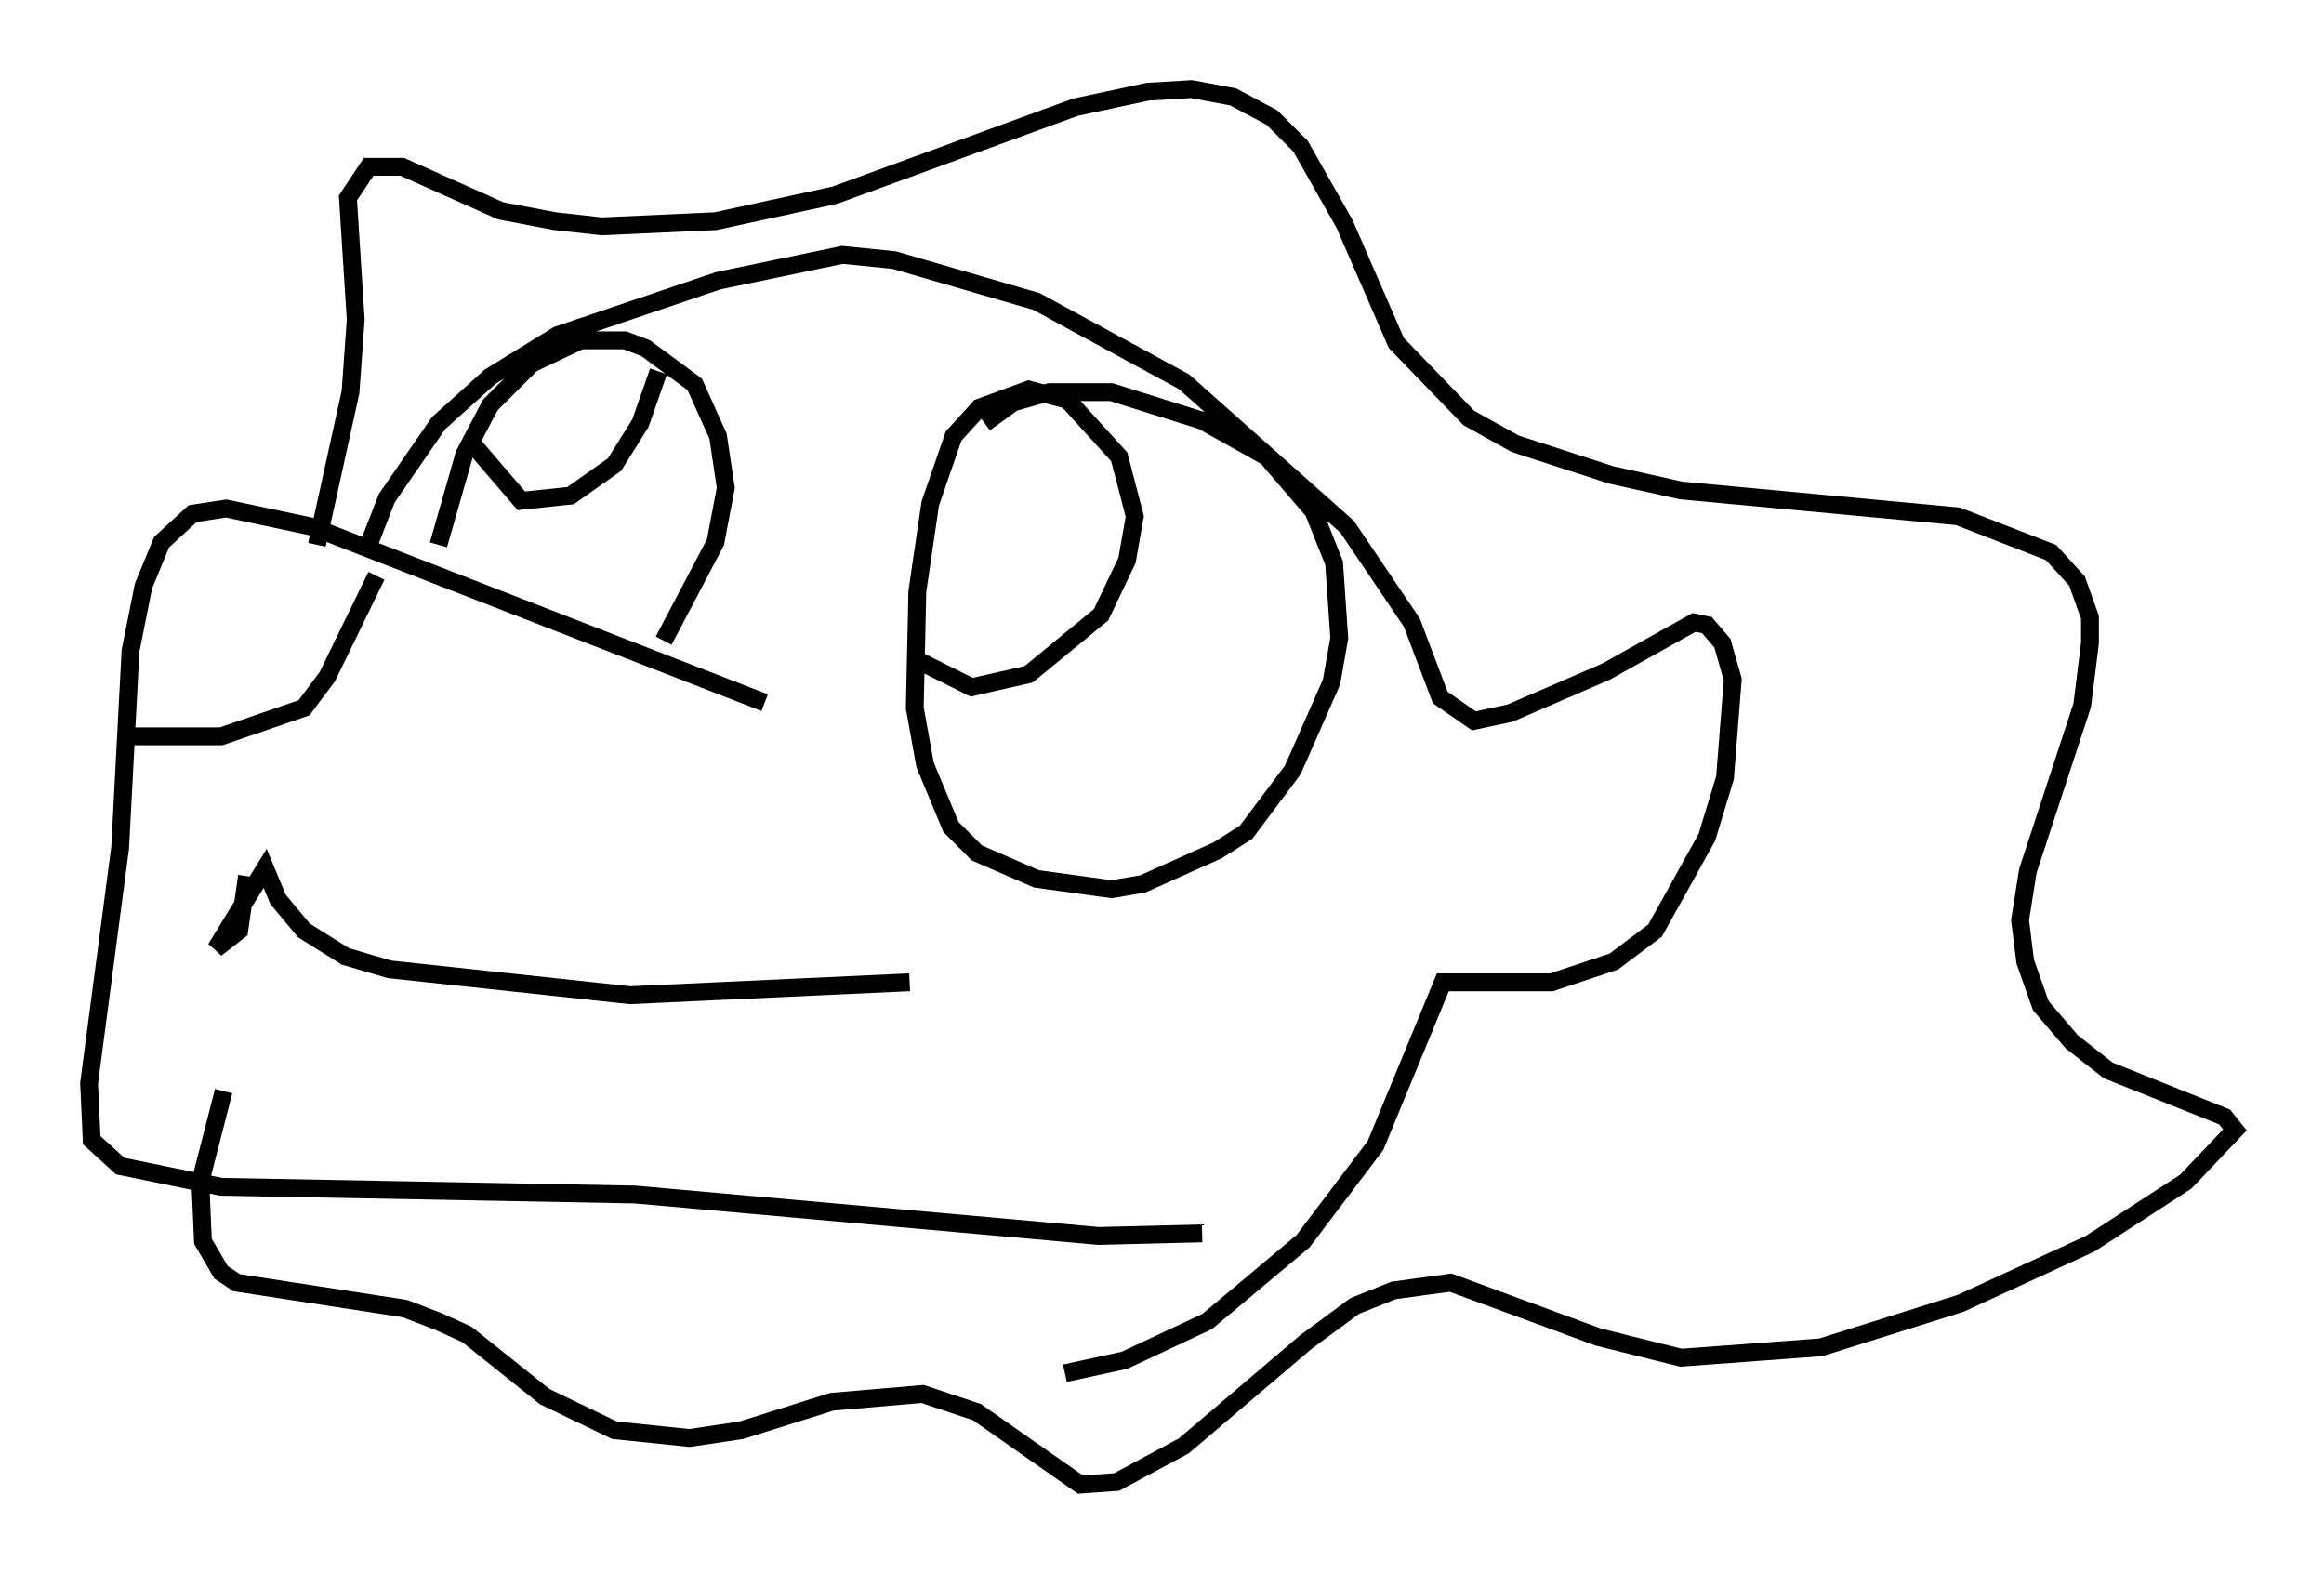 <?xml version="1.0" encoding="utf-8" ?>
<svg baseProfile="full" height="88.29" version="1.1" width="130.413" xmlns="http://www.w3.org/2000/svg" xmlns:ev="http://www.w3.org/2001/xml-events" xmlns:xlink="http://www.w3.org/1999/xlink"><defs /><rect fill="white" height="88.29" width="130.413" x="0" y="0" /><path d="M44.944, 40.732 m-2.034, -1.307 l-25.419, -9.877 -4.793, -1.017 l-1.888, 0.291 -1.743, 1.598 l-1.017, 2.469 -0.726, 3.631 l-0.581, 11.039 -1.743, 13.218 l0.145, 3.196 1.598, 1.453 l5.665, 1.162 23.24, 0.436 l26, 2.324 5.81, -0.145 m-60.424, -27.888 l5.374, 0.0 4.648, -1.598 l1.307, -1.743 2.76, -5.665 m-7.263, 16.849 l-0.436, 3.05 -1.307, 1.017 l2.76, -4.503 0.726, 1.743 l1.453, 1.743 2.324, 1.453 l2.469, 0.726 13.508, 1.453 l15.687, -0.726 m-33.263, -24.547 l1.888, -8.57 0.291, -4.067 l-0.436, -6.827 1.162, -1.743 l1.888, 0.0 5.52, 2.469 l3.05, 0.581 2.615, 0.291 l6.391, -0.291 6.682, -1.453 l13.508, -4.939 4.067, -0.872 l2.469, -0.145 2.324, 0.436 l2.179, 1.162 1.598, 1.598 l2.469, 4.358 2.905, 6.682 l4.067, 4.212 2.615, 1.453 l5.374, 1.743 3.922, 0.872 l15.542, 1.453 5.229, 2.034 l1.453, 1.598 0.726, 2.034 l0.0, 1.453 -0.436, 3.486 l-3.05, 9.296 -0.436, 2.76 l0.291, 2.324 0.872, 2.469 l1.743, 2.034 2.034, 1.598 l6.536, 2.615 0.581, 0.726 l-2.76, 2.905 -5.374, 3.486 l-7.263, 3.341 -7.844, 2.469 l-7.844, 0.581 -4.648, -1.162 l-8.279, -3.05 -3.196, 0.436 l-2.179, 0.872 -2.76, 2.034 l-6.827, 5.81 -3.777, 2.034 l-2.034, 0.145 -5.81, -4.067 l-3.05, -1.017 -5.084, 0.436 l-5.084, 1.598 -2.905, 0.436 l-4.212, -0.436 -3.922, -1.888 l-4.358, -3.486 -1.598, -0.726 l-1.888, -0.726 -9.441, -1.453 l-0.872, -0.581 -1.017, -1.743 l-0.145, -3.341 1.307, -5.084 m42.704, -37.475 l1.598, -1.162 2.034, -0.581 l3.486, 0.0 5.084, 1.598 l3.631, 2.034 2.615, 3.05 l1.162, 2.905 0.291, 4.212 l-0.436, 2.469 -2.179, 4.939 l-2.615, 3.486 -1.598, 1.017 l-4.212, 1.888 -1.743, 0.291 l-4.212, -0.581 -3.341, -1.453 l-1.453, -1.453 -1.453, -3.486 l-0.581, -3.196 0.145, -6.536 l0.726, -4.939 1.307, -3.777 l1.453, -1.598 2.76, -1.017 l2.179, 0.581 2.905, 3.196 l0.872, 3.341 -0.436, 2.469 l-1.453, 3.05 -4.067, 3.341 l-3.196, 0.726 -3.196, -1.598 m-26.726, -6.391 l1.453, -5.084 1.453, -2.76 l2.324, -2.324 2.76, -1.307 l2.469, 0.0 1.162, 0.436 l2.76, 2.034 1.307, 2.905 l0.436, 2.905 -0.581, 3.05 l-2.905, 5.52 m-10.603, -10.894 l2.615, 3.05 2.76, -0.291 l2.469, -1.743 1.453, -2.324 l1.017, -2.905 m-16.268, 9.732 l1.017, -2.615 2.905, -4.212 l2.905, -2.615 3.777, -2.324 l9.006, -3.05 6.972, -1.453 l2.905, 0.291 7.989, 2.324 l8.279, 4.503 9.151, 8.134 l3.631, 5.374 1.598, 4.212 l1.888, 1.307 2.034, -0.436 l5.374, -2.324 4.939, -2.76 l0.726, 0.145 0.872, 1.017 l0.581, 2.034 -0.436, 5.52 l-1.017, 3.341 -2.905, 5.229 l-2.324, 1.743 -3.486, 1.162 l-6.101, 0.0 -3.777, 9.151 l-4.067, 5.374 -5.374, 4.503 l-4.648, 2.179 -3.341, 0.726 " fill="none" stroke="black" stroke-width="1" /></svg>